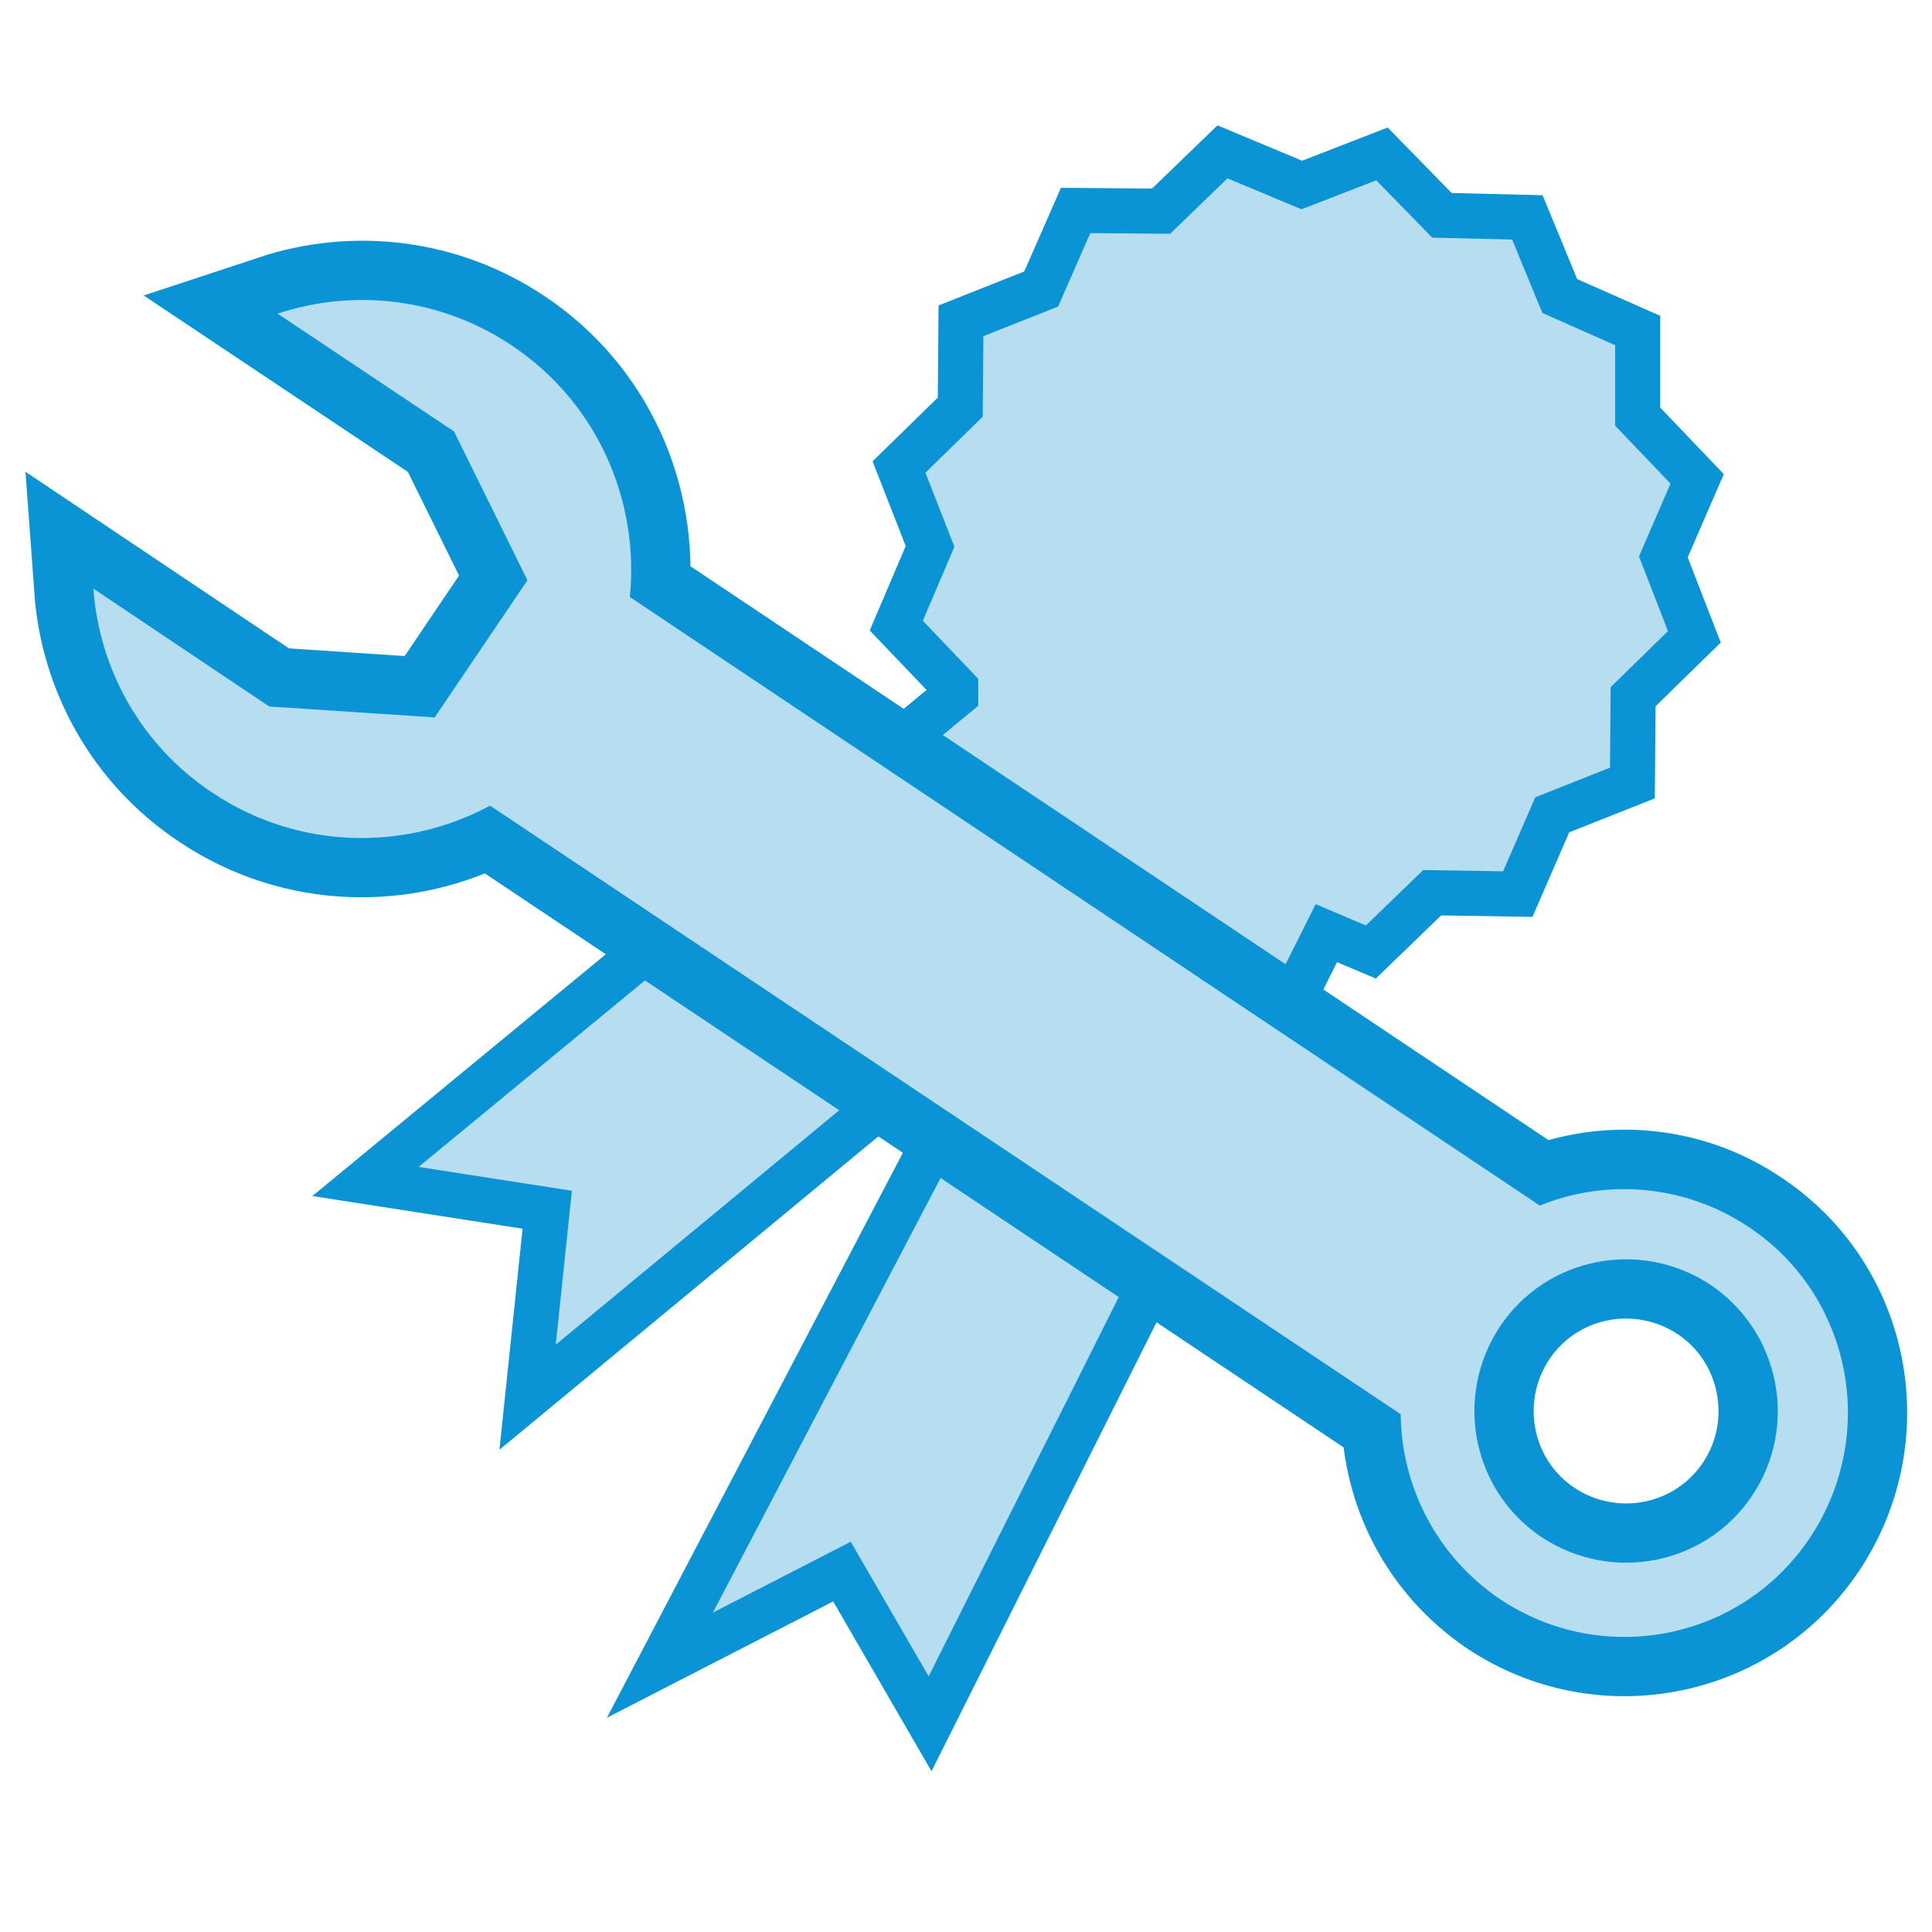 <?xml version="1.0" encoding="utf-8"?>
<!-- Generator: Adobe Illustrator 19.1.0, SVG Export Plug-In . SVG Version: 6.00 Build 0)  -->
<svg version="1.1" id="Capa_1" xmlns="http://www.w3.org/2000/svg" xmlns:xlink="http://www.w3.org/1999/xlink" x="0px" y="0px"
	 viewBox="-147 270.9 300 300" style="enable-background:new -147 270.9 300 300;" xml:space="preserve">
<style type="text/css">
	.st0{fill:#0A94D6;stroke:#0A94D6;stroke-width:14;stroke-miterlimit:10;}
	.st1{fill:#B7DDF0;}
	.st2{fill:#0A94D6;stroke:#0A94D6;stroke-width:18.403;stroke-miterlimit:10;}
</style>
<polygon class="st0" points="65.1,414.6 74,406 86.4,406.2 91.4,394.7 103,390.1 103.1,377.6 112,368.9 107.5,357.3 112.4,346 
	103.8,337 103.8,324.5 92.5,319.5 87.8,308.1 75.4,307.8 66.7,298.9 55.1,303.4 43.6,298.6 34.7,307.2 22.3,307.1 17.3,318.5 
	5.7,323.1 5.6,335.6 -3.3,344.3 1.2,355.8 -3.7,367.3 4.9,376.3 4.9,380.5 -82,452.1 -58.2,455.8 -60.7,479.7 20.8,412.3 
	-36.3,521.3 -14.9,510.3 -2.8,531.2 57.3,411.3 "/>
<polygon class="st1" points="65.1,414.6 74,406 86.4,406.2 91.4,394.7 103,390.1 103.1,377.6 112,368.9 107.5,357.3 112.4,346 
	103.8,337 103.8,324.5 92.5,319.5 87.8,308.1 75.4,307.8 66.7,298.9 55.1,303.4 43.6,298.6 34.7,307.2 22.3,307.1 17.3,318.5 
	5.7,323.1 5.6,335.6 -3.3,344.3 1.2,355.8 -3.7,367.3 4.9,376.3 4.9,380.5 -82,452.1 -58.2,455.8 -60.7,479.7 20.8,412.3 
	-36.3,521.3 -14.9,510.3 -2.8,531.2 57.3,411.3 "/>
<path class="st2" d="M92.1,458.1l-141.3-94.5c1.5-14.9-5-30.2-18.4-39.1c-11.1-7.4-24.5-8.8-36.3-4.9l27.4,18.3l11.4,23.1
	l-14.4,21.3l-25.7-1.7l-27.3-18.3c0.9,12.4,7.3,24.3,18.5,31.7c13.3,8.9,29.9,9.1,43.1,2l141.4,94.5c0.1,11.1,5.5,22,15.4,28.7
	c16,10.7,37.6,6.4,48.2-9.6s6.4-37.6-9.6-48.2C114.6,454.7,102.4,453.9,92.1,458.1z M125.1,503.1c-7.2,10.8-21.8,13.7-32.7,6.5
	c-10.8-7.2-13.7-21.8-6.5-32.7c7.2-10.8,21.8-13.7,32.7-6.5C129.4,477.6,132.3,492.3,125.1,503.1z"/>
<path class="st1" d="M92.1,458.1l-141.3-94.5c1.5-14.9-5-30.2-18.4-39.1c-11.1-7.4-24.5-8.8-36.3-4.9l27.4,18.3l11.4,23.1
	l-14.4,21.3l-25.7-1.7l-27.3-18.3c0.9,12.4,7.3,24.3,18.5,31.7c13.3,8.9,29.9,9.1,43.1,2l141.4,94.5c0.1,11.1,5.5,22,15.4,28.7
	c16,10.7,37.6,6.4,48.2-9.6s6.4-37.6-9.6-48.2C114.6,454.8,102.4,453.9,92.1,458.1z M125.1,503.1c-7.2,10.8-21.8,13.7-32.7,6.5
	c-10.8-7.2-13.7-21.8-6.5-32.7c7.2-10.8,21.8-13.7,32.7-6.5C129.4,477.7,132.3,492.3,125.1,503.1z"/>
</svg>
